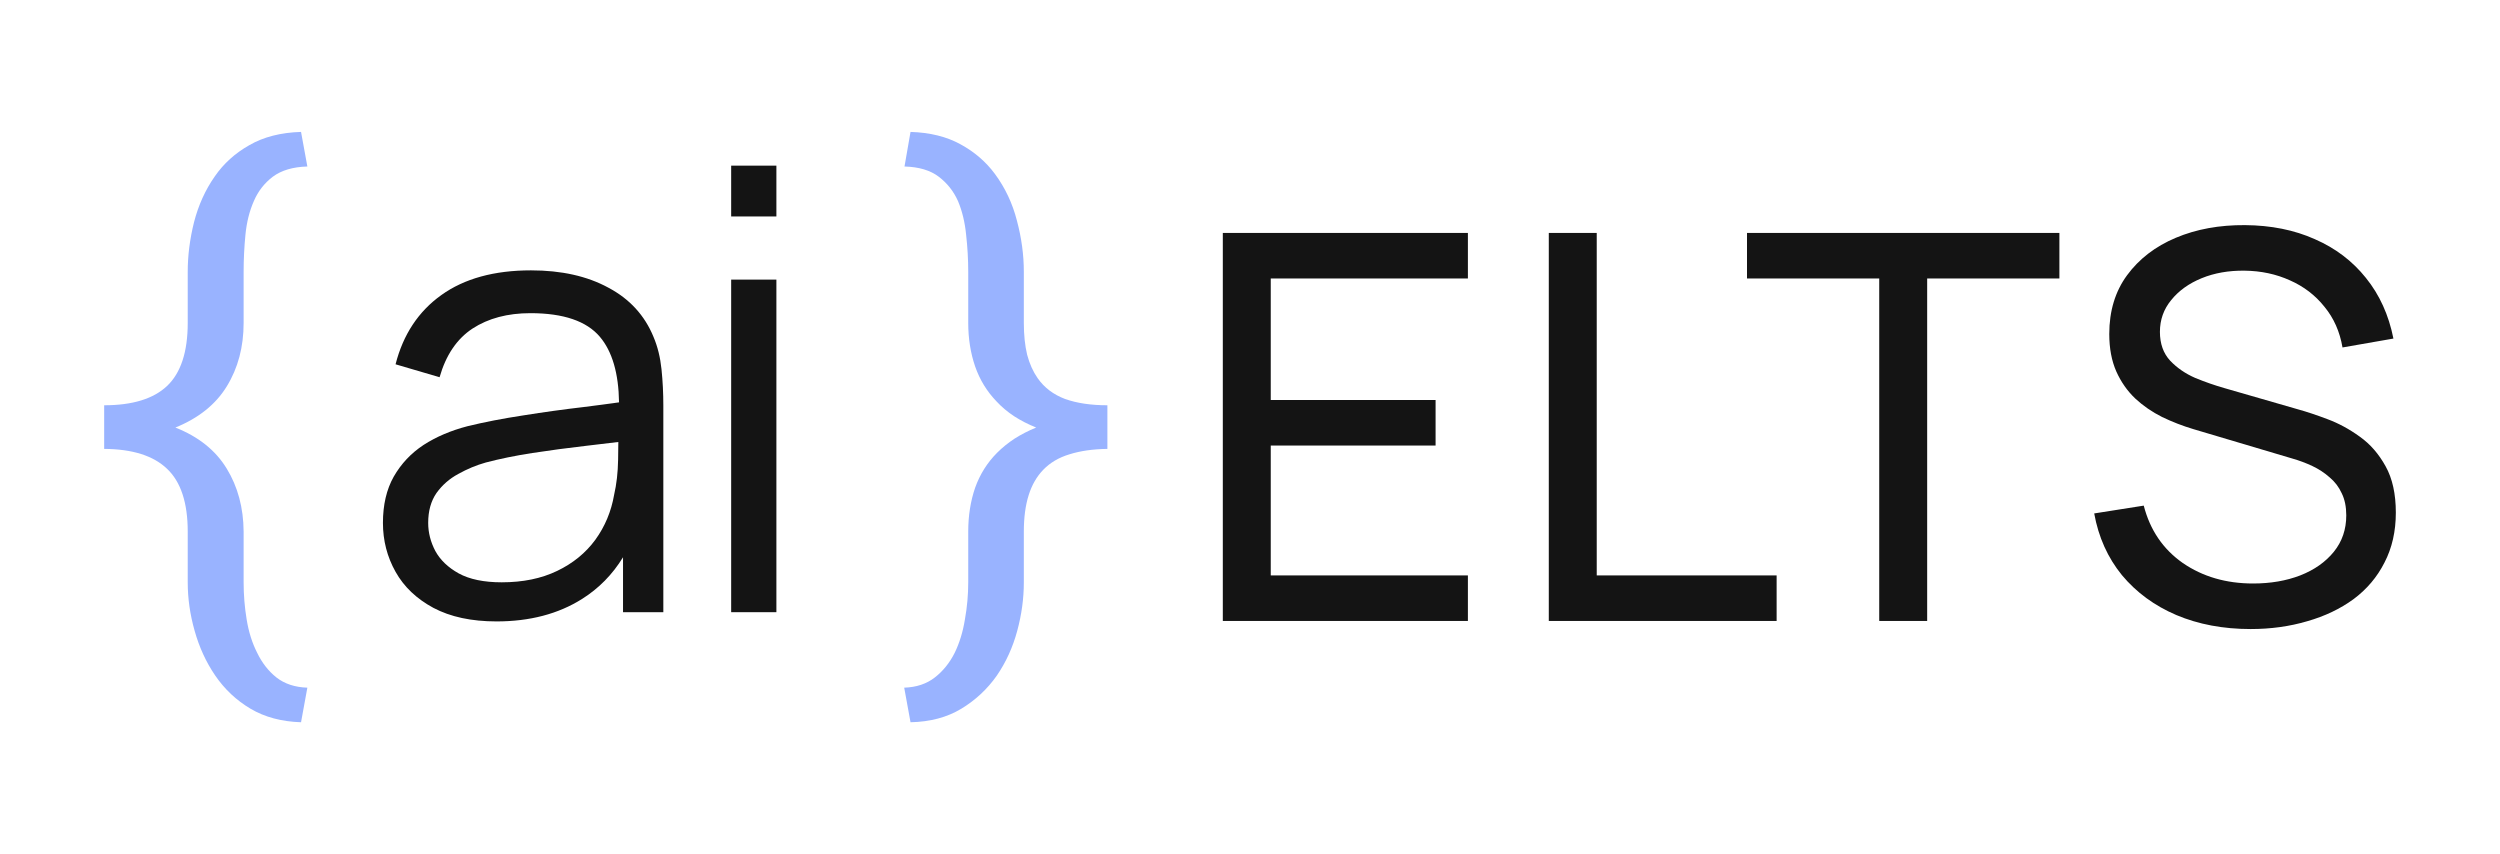 <svg width="120" height="41" viewBox="0 0 120 41" fill="none" xmlns="http://www.w3.org/2000/svg">
<path d="M14.45 34.668C13.517 34.639 12.709 34.423 12.026 34.019C11.343 33.614 10.776 33.08 10.324 32.416C9.891 31.781 9.564 31.069 9.343 30.28C9.121 29.5 9.011 28.726 9.011 27.956V25.516C9.011 24.131 8.679 23.125 8.015 22.499C7.361 21.874 6.356 21.556 5 21.547V19.453C6.356 19.453 7.361 19.145 8.015 18.53C8.679 17.904 9.011 16.894 9.011 15.498V13.044C9.011 12.265 9.112 11.471 9.314 10.662C9.525 9.844 9.857 9.113 10.309 8.468C10.733 7.852 11.286 7.352 11.969 6.967C12.652 6.572 13.479 6.361 14.45 6.332L14.753 7.992C14.061 8.011 13.508 8.175 13.094 8.483C12.69 8.791 12.387 9.18 12.185 9.652C11.973 10.133 11.839 10.672 11.781 11.269C11.723 11.865 11.694 12.457 11.694 13.044V15.498C11.694 16.653 11.425 17.668 10.886 18.544C10.357 19.41 9.535 20.069 8.419 20.522C9.535 20.964 10.357 21.623 10.886 22.499C11.415 23.365 11.685 24.371 11.694 25.516V27.956C11.694 28.552 11.742 29.144 11.839 29.731C11.935 30.328 12.103 30.862 12.344 31.334C12.575 31.815 12.882 32.209 13.267 32.517C13.661 32.825 14.157 32.989 14.753 33.008L14.45 34.668Z" fill="#99B3FF"/>
<path d="M35.096 10.39V7.951H37.267V10.39H35.096ZM35.096 29.385V13.421H37.267V29.385H35.096Z" fill="#141414"/>
<path d="M43.402 33.008C43.989 32.989 44.479 32.825 44.873 32.517C45.268 32.209 45.585 31.815 45.826 31.334C46.056 30.862 46.22 30.328 46.316 29.731C46.422 29.144 46.475 28.552 46.475 27.956V25.516C46.475 24.756 46.586 24.053 46.807 23.409C47.038 22.764 47.389 22.206 47.86 21.734C48.11 21.484 48.389 21.258 48.697 21.056C49.014 20.854 49.36 20.676 49.736 20.522C49.351 20.368 48.995 20.185 48.668 19.973C48.35 19.761 48.072 19.526 47.831 19.266C47.369 18.785 47.028 18.227 46.807 17.591C46.586 16.947 46.475 16.249 46.475 15.498V13.044C46.475 12.457 46.441 11.865 46.374 11.269C46.316 10.672 46.186 10.133 45.984 9.652C45.773 9.18 45.465 8.791 45.061 8.483C44.657 8.175 44.109 8.011 43.416 7.992L43.705 6.332C44.638 6.361 45.436 6.558 46.1 6.924C46.773 7.289 47.326 7.766 47.759 8.353C48.249 9.017 48.6 9.763 48.812 10.59C49.033 11.418 49.144 12.236 49.144 13.044V15.498C49.144 16.076 49.197 16.586 49.303 17.028C49.418 17.461 49.586 17.837 49.808 18.154C50.125 18.607 50.563 18.939 51.121 19.15C51.688 19.352 52.366 19.453 53.155 19.453V21.547C52.462 21.556 51.856 21.643 51.337 21.806C50.827 21.96 50.409 22.206 50.082 22.543C49.764 22.87 49.529 23.279 49.375 23.77C49.221 24.26 49.144 24.843 49.144 25.516V27.956C49.144 28.726 49.038 29.5 48.827 30.28C48.615 31.069 48.288 31.786 47.846 32.431C47.393 33.075 46.826 33.605 46.143 34.019C45.46 34.432 44.647 34.649 43.705 34.668L43.402 33.008Z" fill="#99B3FF"/>
<path d="M58.695 29.806V11.181H70.459V13.367H60.996V19.2H68.908V21.386H60.996V27.62H70.459V29.806H58.695Z" fill="#141414"/>
<path d="M74.342 29.806V11.181H76.643V27.62H85.278V29.806H74.342Z" fill="#141414"/>
<path d="M90.203 29.806V13.367H83.856V11.181H98.851V13.367H92.504V29.806H90.203Z" fill="#141414"/>
<path d="M108.032 30.194C106.714 30.194 105.524 29.97 104.464 29.522C103.413 29.073 102.543 28.435 101.853 27.607C101.172 26.771 100.728 25.784 100.522 24.645L102.9 24.27C103.202 25.443 103.827 26.361 104.775 27.025C105.731 27.681 106.856 28.008 108.149 28.008C108.985 28.008 109.739 27.879 110.411 27.62C111.092 27.353 111.63 26.974 112.027 26.482C112.423 25.991 112.621 25.409 112.621 24.736C112.621 24.322 112.548 23.969 112.402 23.675C112.264 23.374 112.07 23.119 111.82 22.912C111.579 22.697 111.303 22.516 110.993 22.369C110.682 22.223 110.359 22.102 110.023 22.007L105.279 20.597C104.762 20.442 104.262 20.248 103.779 20.015C103.297 19.774 102.866 19.476 102.486 19.123C102.107 18.761 101.806 18.329 101.582 17.829C101.358 17.32 101.245 16.721 101.245 16.032C101.245 14.928 101.53 13.988 102.099 13.212C102.676 12.427 103.456 11.828 104.438 11.414C105.421 11 106.528 10.797 107.761 10.806C109.01 10.815 110.126 11.039 111.109 11.479C112.1 11.91 112.919 12.531 113.565 13.341C114.22 14.152 114.66 15.122 114.884 16.251L112.44 16.678C112.311 15.919 112.022 15.268 111.574 14.725C111.135 14.173 110.583 13.751 109.92 13.458C109.256 13.156 108.528 13.001 107.735 12.992C106.977 12.983 106.291 13.104 105.679 13.354C105.068 13.604 104.581 13.953 104.219 14.402C103.857 14.841 103.676 15.35 103.676 15.928C103.676 16.497 103.84 16.958 104.167 17.312C104.495 17.657 104.895 17.933 105.369 18.14C105.852 18.338 106.322 18.502 106.778 18.631L110.32 19.653C110.725 19.765 111.191 19.92 111.716 20.119C112.251 20.317 112.768 20.597 113.268 20.959C113.768 21.313 114.181 21.787 114.509 22.382C114.836 22.968 115 23.71 115 24.607C115 25.503 114.819 26.301 114.457 26.999C114.104 27.698 113.608 28.284 112.97 28.759C112.333 29.224 111.592 29.578 110.747 29.819C109.902 30.069 108.997 30.194 108.032 30.194Z" fill="#141414"/>
<path fill-rule="evenodd" clip-rule="evenodd" d="M23.833 29.828C22.631 29.828 21.622 29.611 20.804 29.178C19.997 28.744 19.391 28.168 18.987 27.448C18.583 26.729 18.381 25.946 18.381 25.098C18.381 24.231 18.554 23.492 18.898 22.881C19.253 22.26 19.731 21.753 20.331 21.358C20.942 20.964 21.646 20.664 22.444 20.457C23.252 20.26 24.143 20.087 25.118 19.939C26.103 19.782 27.064 19.649 27.999 19.54C28.622 19.462 29.194 19.387 29.714 19.313C29.693 17.918 29.387 16.87 28.797 16.17C28.157 15.411 27.044 15.032 25.458 15.032C24.365 15.032 23.439 15.278 22.681 15.771C21.932 16.264 21.405 17.042 21.1 18.107L18.987 17.486C19.352 16.057 20.085 14.948 21.188 14.16C22.291 13.371 23.725 12.977 25.488 12.977C26.945 12.977 28.181 13.253 29.196 13.805C30.22 14.347 30.944 15.135 31.368 16.17C31.565 16.633 31.693 17.151 31.752 17.722C31.811 18.294 31.84 18.875 31.84 19.466V29.385H29.905V26.749C29.399 27.576 28.744 28.243 27.94 28.749C26.798 29.469 25.428 29.828 23.833 29.828ZM26.743 27.404C25.985 27.769 25.099 27.951 24.084 27.951C23.227 27.951 22.538 27.808 22.016 27.522C21.504 27.237 21.129 26.877 20.893 26.443C20.666 26.01 20.553 25.561 20.553 25.098C20.553 24.527 20.686 24.049 20.952 23.664C21.228 23.28 21.577 22.975 22.001 22.748C22.424 22.511 22.863 22.329 23.316 22.201C23.986 22.024 24.734 21.871 25.561 21.743C26.399 21.615 27.246 21.501 28.103 21.403C28.654 21.34 29.18 21.277 29.68 21.215C29.678 21.455 29.674 21.739 29.669 22.068C29.659 22.679 29.595 23.241 29.477 23.753C29.339 24.551 29.038 25.271 28.575 25.911C28.112 26.542 27.502 27.04 26.743 27.404Z" fill="#141414"/>
</svg>
